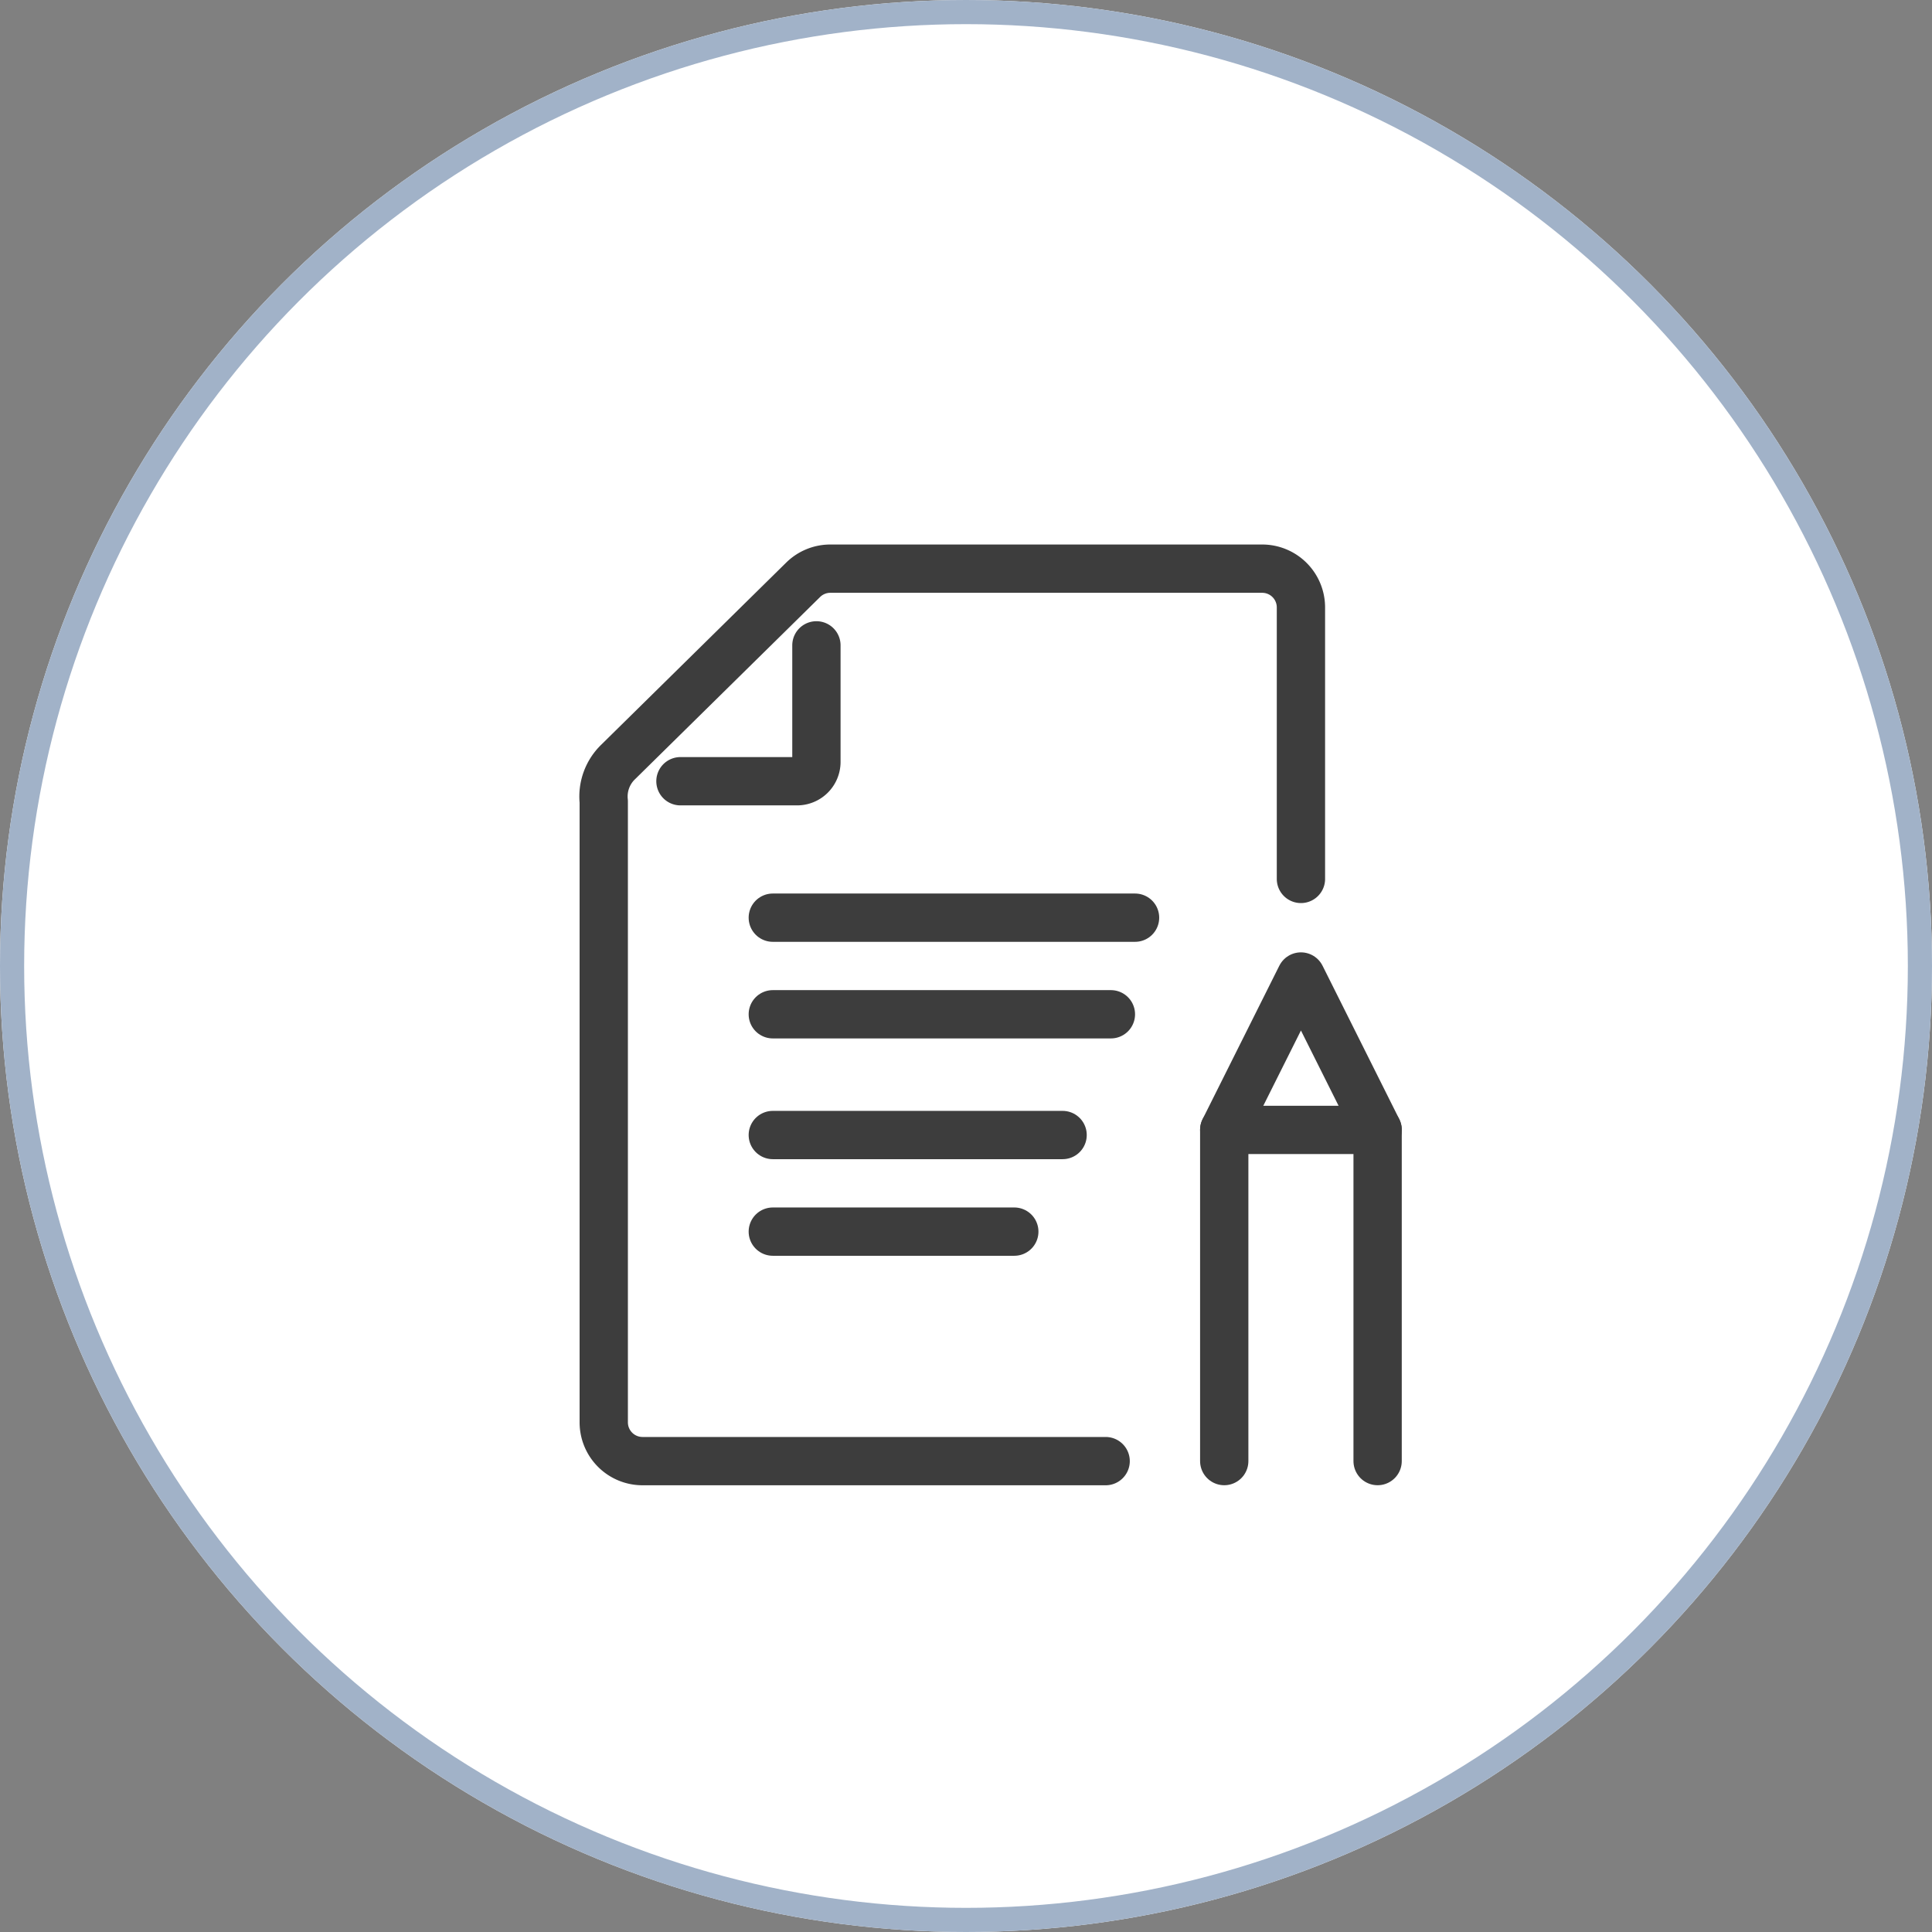 <svg xmlns="http://www.w3.org/2000/svg" width="80" height="80" viewBox="0 0 80 80">
  <rect x="0" y="0" width="80" height="80" fill="#808080" stroke="none"/>
  <g id="그룹_1235" data-name="그룹 1235" transform="translate(-1402 -272)">
    <g id="타원_5" data-name="타원 5" transform="translate(1402 272)" fill="#fff" stroke="#a1b2c8" stroke-width="1">
      <circle cx="40" cy="40" r="40" stroke="none"/>
      <circle cx="40" cy="40" r="39.5" fill="none"/>
    </g>
    <g id="그룹_38" data-name="그룹 38" transform="translate(668 -236.453)">
      <path id="패스_239" data-name="패스 239" d="M787.869,544.847v-11.24a1.605,1.605,0,0,0-1.6-1.607H768.38a1.6,1.6,0,0,0-1.121.459L759.6,540a1.989,1.989,0,0,0-.6,1.642v25.706a1.605,1.605,0,0,0,1.6,1.607h19.182" transform="translate(0)" fill="none" stroke="#3d3d3d" stroke-linecap="round" stroke-linejoin="round" stroke-width="2"/>
      <path id="패스_240" data-name="패스 240" d="M786.63,554v4.826a.8.8,0,0,1-.8.8H781" transform="translate(-18.824 -18.824)" fill="none" stroke="#3d3d3d" stroke-linecap="round" stroke-linejoin="round" stroke-width="2"/>
      <path id="패스_241" data-name="패스 241" d="M937,706.713V693h6.351v13.713" transform="translate(-152.307 -137.76)" fill="none" stroke="#3d3d3d" stroke-linecap="round" stroke-linejoin="round" stroke-width="2"/>
      <path id="패스_242" data-name="패스 242" d="M937,655.351,940.176,649l3.176,6.351" transform="translate(-152.307 -100.112)" fill="none" stroke="#3d3d3d" stroke-linecap="round" stroke-linejoin="round" stroke-width="2"/>
      <line id="선_16" data-name="선 16" x2="14" transform="translate(766 550.452)" fill="none" stroke="#3d3d3d" stroke-linecap="round" stroke-linejoin="round" stroke-width="2"/>
      <line id="선_17" data-name="선 17" x2="15" transform="translate(766 546.452)" fill="none" stroke="#3d3d3d" stroke-linecap="round" stroke-linejoin="round" stroke-width="2"/>
      <line id="선_18" data-name="선 18" x2="12" transform="translate(766 555.452)" fill="none" stroke="#3d3d3d" stroke-linecap="round" stroke-linejoin="round" stroke-width="2"/>
      <line id="선_19" data-name="선 19" x2="10" transform="translate(766 559.452)" fill="none" stroke="#3d3d3d" stroke-linecap="round" stroke-linejoin="round" stroke-width="2"/>
    </g>
  </g>
</svg>
